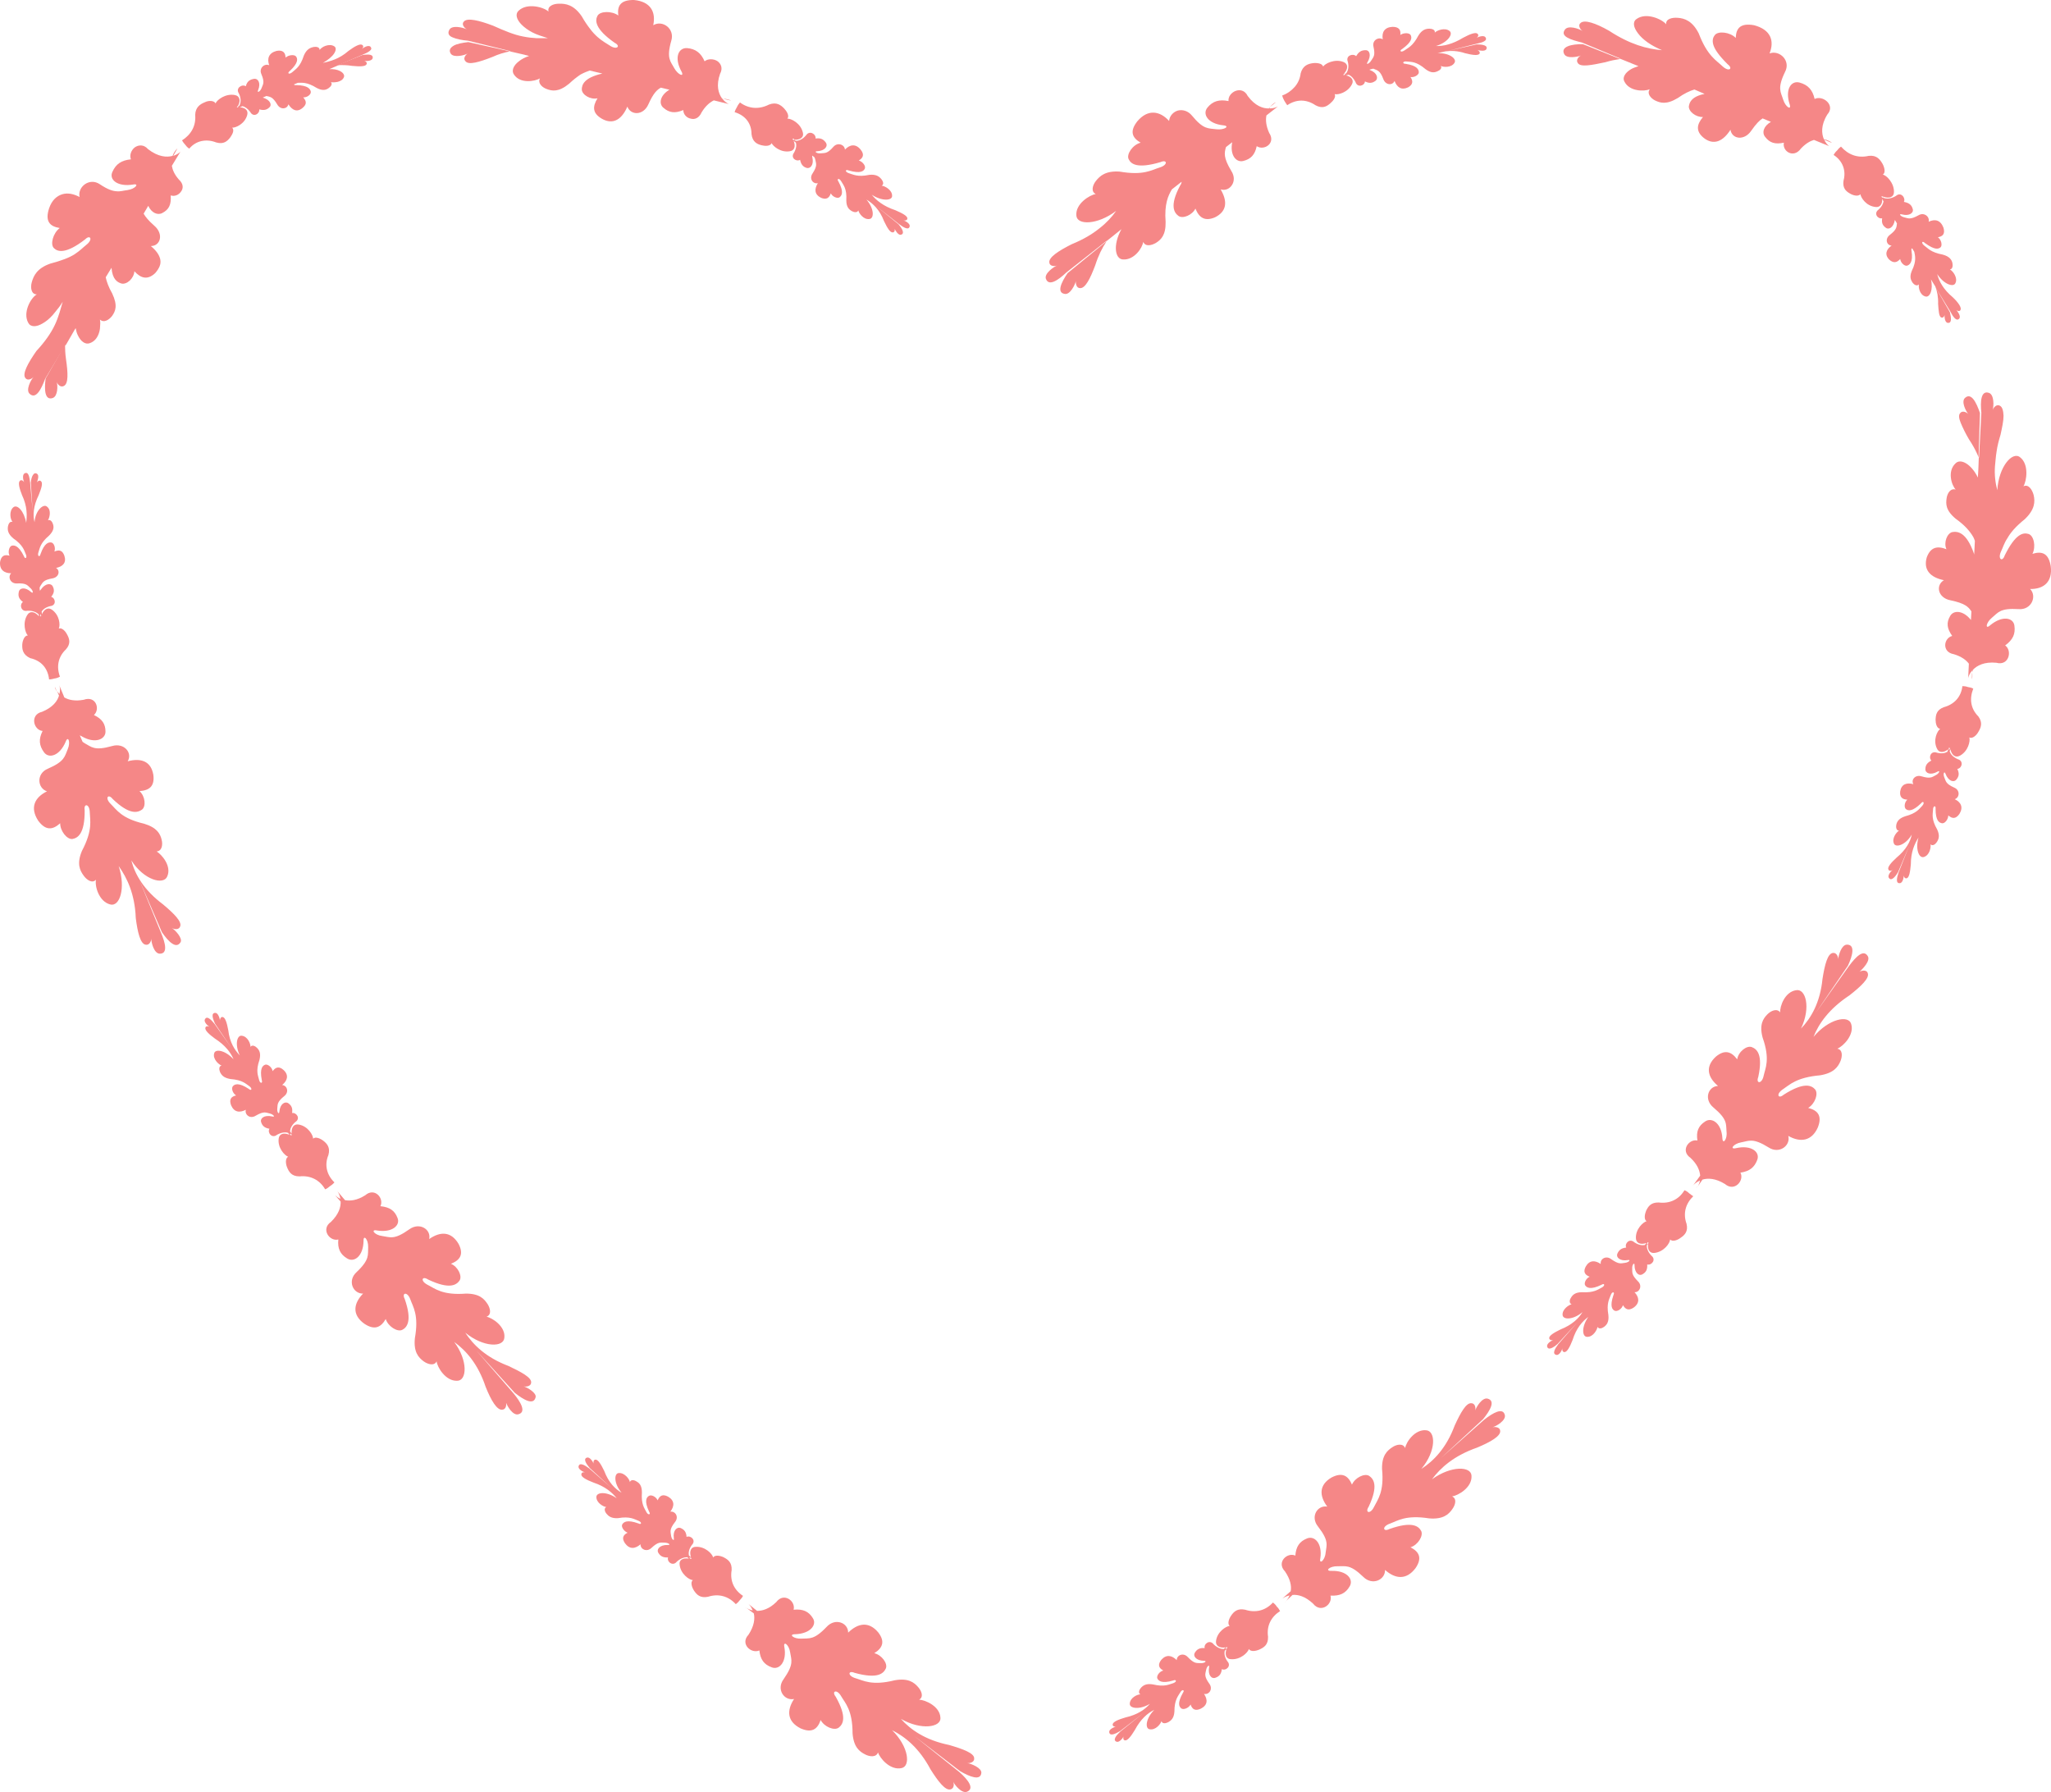 <?xml version="1.0" encoding="UTF-8" standalone="no"?>
<svg
   xmlns:dc="http://purl.org/dc/elements/1.1/"
   xmlns:cc="http://creativecommons.org/ns#"
   xmlns:rdf="http://www.w3.org/1999/02/22-rdf-syntax-ns#"
   xmlns:svg="http://www.w3.org/2000/svg"
   xmlns="http://www.w3.org/2000/svg"
   xmlns:sodipodi="http://sodipodi.sourceforge.net/DTD/sodipodi-0.dtd"
   xmlns:inkscape="http://www.inkscape.org/namespaces/inkscape"
   version="1.1"
   id="l78"
   x="0px"
   y="0px"
   viewBox="56.474 112.529 887.053 774.942"
   width="100%"
   height="100%"
   style="enable-background:new 0 0 1000 1000;"
   xml:space="preserve"
   ><style
     type="text/css"
     id="style3">
	.noFillSVG{fill:none;}
	#l78 .st1{fill:#F58787;}
</style><switch
     id="switch5"
     transform="translate(-24.198,-19.668)"><g
       id="g7"><g
         id="g9"><path
           class="noFillSVG"
           d="m 206.8,622.8 c -0.2,-0.1 -0.4,-0.3 -0.7,-0.4 0,0.2 0.1,0.4 0.1,0.6 0.2,0.1 0.4,0.1 0.6,0.2 0,-0.1 0,-0.3 0,-0.4 z"
           id="path11"
           inkscape:connector-curvature="0"
           style="fill:none" /><path
           class="noFillSVG"
           d="m 98.2,397.8 c -0.1,0.2 -0.1,0.4 -0.1,0.6 0.1,0.2 0.3,0.3 0.4,0.4 0,-0.2 0.1,-0.2 0.2,-0.4 -0.2,-0.2 -0.3,-0.4 -0.5,-0.6 z"
           id="path13"
           inkscape:connector-curvature="0"
           style="fill:none" /><path
           class="noFillSVG"
           d="m 793.2,669.6 c -0.1,0.2 -0.2,0.5 -0.2,0.8 0.2,-0.1 0.4,-0.2 0.6,-0.3 0,-0.2 0,-0.4 0.1,-0.6 -0.2,0 -0.3,0 -0.5,0.1 z"
           id="path15"
           inkscape:connector-curvature="0"
           style="fill:none" /><path
           class="noFillSVG"
           d="m 894.6,216.8 c 0,0.2 0,0.3 0.1,0.4 0.2,0.1 0.4,0.3 0.7,0.4 0,-0.2 -0.1,-0.4 -0.2,-0.6 l 0,0 c -0.2,-0.1 -0.4,-0.1 -0.6,-0.2 z"
           id="path17"
           inkscape:connector-curvature="0"
           style="fill:none" /><path
           class="noFillSVG"
           d="m 183.5,178.6 c 0.2,-0.2 0.3,-0.4 0.5,-0.6 -0.2,0 -0.4,0 -0.6,0.1 -0.1,0.2 -0.1,0.4 -0.3,0.5 0.2,0 0.3,0.1 0.4,0 z"
           id="path19"
           inkscape:connector-curvature="0"
           style="fill:none" /><path
           class="noFillSVG"
           d="m 379.6,805.9 c -0.2,-0.1 -0.5,-0.2 -0.8,-0.2 0.1,0.2 0.2,0.4 0.3,0.6 0.2,0 0.4,0 0.6,0.1 -0.1,-0.2 -0.1,-0.3 -0.1,-0.5 z"
           id="path21"
           inkscape:connector-curvature="0"
           style="fill:none" /><path
           class="noFillSVG"
           d="m 611.1,844.5 c -0.1,0.2 -0.3,0.4 -0.4,0.7 0.2,0 0.4,-0.1 0.6,-0.2 0.1,-0.2 0.1,-0.4 0.2,-0.6 -0.1,0.1 -0.3,0.1 -0.4,0.1 z"
           id="path23"
           inkscape:connector-curvature="0"
           style="fill:none" /><path
           class="noFillSVG"
           d="m 662,164.6 c 0.2,-0.2 0.4,-0.3 0.6,-0.6 -0.2,0 -0.4,0 -0.6,0 -0.1,0.2 -0.2,0.3 -0.4,0.5 0.2,0 0.3,0.1 0.4,0.1 z"
           id="path25"
           inkscape:connector-curvature="0"
           style="fill:none" /><path
           class="noFillSVG"
           d="m 423.6,192.7 c 0.2,0.1 0.5,0.1 0.8,0.2 -0.1,-0.2 -0.2,-0.4 -0.3,-0.5 -0.2,0 -0.4,0 -0.6,0 0.1,0 0.1,0.2 0.1,0.3 z"
           id="path27"
           inkscape:connector-curvature="0"
           style="fill:none" /><path
           class="noFillSVG"
           d="m 923.6,455.8 c 0,0.2 0,0.5 0.1,0.8 0.2,-0.2 0.3,-0.3 0.4,-0.5 0,-0.2 -0.1,-0.4 -0.2,-0.6 -0.1,0.1 -0.2,0.2 -0.3,0.3 z"
           id="path29"
           inkscape:connector-curvature="0"
           style="fill:none" /><path
           class="st1"
           d="m 397.1,811.2 c 0.2,-3.4 -1.6,-4.6 -3.5,-5.6 -1.5,-0.7 -3.7,-1.1 -4.5,0.1 -0.3,-1.5 -3.4,-4.8 -7.5,-4.6 -2.1,0 -2.9,1.9 -2.1,4.5 l -0.9,-0.8 c -0.2,-1.2 0,-2.7 1.3,-4.5 2,-2 -0.5,-4.3 -2.3,-3.5 -0.1,-2 -0.9,-3.1 -2.5,-3.8 -1.6,-0.7 -3.5,1 -3,4.4 0.3,1.5 -1,0.5 -1.2,-1.2 -0.2,-1.7 -0.8,-2.6 1.7,-5.8 1.8,-2.2 0.2,-4.8 -2,-4.5 1.8,-2.4 1.9,-4.8 -1,-6.5 -2.3,-1.2 -3.6,-0.5 -4.5,1.6 -0.7,-1.6 -2.8,-2.6 -3.8,-1.9 -1,0.6 -2.1,2.1 0.1,6.8 0.9,1.3 -0.4,1.7 -1.2,0.1 -0.8,-1.6 -2.3,-3.3 -1.9,-8.4 0,-3 -1.1,-4.1 -2.4,-4.8 -0.9,-0.6 -2.4,-0.9 -2.8,0.3 -0.2,-1.3 -2.3,-4.1 -4.8,-3.9 -2.1,0.1 -2.2,4.5 1.2,8.5 -2.8,-1.6 -5.6,-4.4 -7.5,-9.4 -1.4,-2.9 -2.7,-5 -3.8,-4.9 -0.8,0 -1,1.1 -0.8,1.7 -0.3,-0.8 -1.6,-2.9 -2.8,-2.6 -1.8,0.5 -0.5,2.6 1.1,4.5 l 9.4,8.6 -9.6,-8.4 c -2,-1.5 -4.2,-2.7 -4.6,-0.9 -0.3,1.2 1.9,2.4 2.8,2.6 -0.6,-0.2 -1.6,0 -1.6,0.9 -0.1,1.1 2.1,2.3 5.2,3.5 5.1,1.7 8.1,4.3 10.1,6.8 -4.3,-3 -8.7,-2.7 -8.8,-0.6 -0.1,2.5 3,4.3 4.3,4.4 -1.1,0.5 -0.7,1.9 0,2.8 0.9,1.1 2.1,2.2 5.1,2 5.2,-0.9 7,0.5 8.7,1.1 1.8,0.7 1.4,1.9 0.1,1.2 -5,-1.8 -6.4,-0.6 -7,0.4 -0.6,1 0.7,3 2.3,3.6 -2,1 -2.6,2.4 -1.1,4.6 2,2.7 4.4,2.4 6.7,0.4 -0.1,2.2 2.7,3.5 4.7,1.6 3,-2.8 3.9,-2.3 5.7,-2.3 1.8,0 2.9,1.1 1.4,1 -3.5,-0.1 -5,1.9 -4.1,3.4 0.9,1.5 2.1,2.1 4.2,2 -0.6,1.9 2.1,4 3.8,1.8 1.7,-1.5 3.3,-1.9 4.5,-1.9 l 0.7,0.6 c -2.6,-0.4 -4.3,0.6 -4,2.6 0.4,4 4.1,6.6 5.7,6.7 -1.1,0.9 -0.4,3.1 0.5,4.5 1.2,1.8 2.7,3.4 6.1,2.7 4.6,-1.5 8.9,-0.2 12,3.2 0.7,-0.5 1.2,-1 1.7,-1.7 0.6,-0.6 1.1,-1.2 1.4,-1.9 -3.8,-2.5 -5.7,-6.4 -4.9,-11.1 z m -18.3,-5.5 c 0.3,0.1 0.5,0.1 0.8,0.2 0.1,0.1 0.1,0.3 0.1,0.4 -0.2,-0.1 -0.4,0 -0.6,-0.1 -0.1,-0.1 -0.2,-0.3 -0.3,-0.5 z"
           id="path31"
           inkscape:connector-curvature="0"
           style="fill:#f58787" /><path
           class="st1"
           d="m 403.6,827.8 -0.7,-0.6 c 0.2,0.2 0.4,0.4 0.7,0.6 z"
           id="path33"
           inkscape:connector-curvature="0"
           style="fill:#f58787" /><path
           class="st1"
           d="m 499,894.6 c 1.2,0.2 3.2,-0.4 3,-2.1 -0.1,-2.2 -4.7,-3.9 -10.8,-5.7 -10.3,-2.1 -16.7,-6.6 -20.9,-11.3 8.9,5.1 17.5,3.6 17.1,-0.5 -0.2,-4.9 -6.5,-7.7 -9.2,-7.8 2.1,-1.2 1,-3.8 -0.4,-5.4 -1.8,-2.1 -4.3,-4 -10.1,-3 -10,2.5 -13.6,0.1 -17.1,-0.9 -3.5,-1.1 -3.1,-3.5 -0.3,-2.3 10.1,2.8 12.5,0.2 13.5,-1.9 0.9,-2.1 -1.7,-5.8 -5,-6.6 3.7,-2.3 4.7,-5.1 1.7,-9 -4.1,-4.9 -8.8,-4 -13,0.1 0,-4.3 -5.6,-6.5 -9.3,-2.5 -5.5,5.8 -7.5,4.9 -10.9,5.1 -3.4,0.2 -5.7,-1.9 -2.8,-1.9 6.8,-0.2 9.6,-4.2 7.7,-7 -1.8,-2.9 -4.3,-4 -8.3,-3.6 1,-3.7 -4.2,-7.7 -7.5,-3.3 -3.1,3 -6,3.8 -8.3,3.8 l -4.1,-3.3 c 0.6,0.4 1.6,1.5 2.2,3.1 -1.1,-0.2 -2.1,-0.7 -2.7,-1.1 l 3.2,2.4 c 0.5,2.3 0.2,5.4 -2.3,9.2 -3.8,4 1.2,8.4 4.7,6.8 0.4,3.9 2,6.1 5.3,7.3 3.2,1.3 6.7,-2.2 5.5,-8.8 -0.6,-2.8 2,-1.1 2.5,2.3 0.5,3.4 1.8,5 -2.8,11.6 -3.3,4.4 0.2,9.5 4.5,8.6 -3.2,4.9 -3.1,9.7 2.8,12.7 4.8,2.1 7.3,0.5 8.7,-3.6 1.6,3 5.9,4.7 7.8,3.3 1.8,-1.4 3.8,-4.4 -1.3,-13.4 -1.9,-2.4 0.5,-3.4 2.3,-0.3 1.8,3.1 5,6 5,16.2 0.5,5.9 2.9,7.8 5.5,9.1 1.9,1 4.8,1.3 5.5,-0.9 0.8,2.5 5.2,7.8 10.1,6.8 4.1,-0.7 3.3,-9.2 -4,-16.4 5.6,2.8 11.7,7.7 16.6,16.9 3.4,5.4 6.4,9.2 8.6,8.7 1.6,-0.3 1.7,-2.3 1.2,-3.4 0.7,1.6 3.8,5.3 6,4.4 3.4,-1.4 0.4,-5.2 -3.3,-8.5 l -19.5,-15.6 19.8,15.2 c 4.3,2.5 8.9,4.3 9.2,0.7 0.1,-2.1 -4.3,-3.9 -6.1,-4.2 z"
           id="path35"
           inkscape:connector-curvature="0"
           style="fill:#f58787" /><path
           class="st1"
           d="m 225.3,643.5 c -3.3,-3.2 -4.4,-7.5 -2.6,-11.8 0.9,-3.2 -0.5,-4.9 -2.2,-6.2 -1.3,-1 -3.4,-1.9 -4.4,-0.9 0,-1.5 -2.2,-5.4 -6.2,-6.1 -2.1,-0.4 -3.3,1.2 -3.1,3.9 l -0.7,-1 c 0.1,-1.2 0.7,-2.6 2.3,-4 2.4,-1.5 0.5,-4.2 -1.4,-3.9 0.3,-2 -0.2,-3.2 -1.6,-4.2 -1.4,-1 -3.6,0.2 -3.9,3.6 -0.1,1.5 -1.1,0.3 -0.9,-1.4 0.2,-1.7 -0.2,-2.7 3,-5.3 2.2,-1.7 1.3,-4.6 -0.9,-4.8 2.3,-1.9 3,-4.3 0.6,-6.5 -1.9,-1.7 -3.4,-1.3 -4.7,0.5 -0.3,-1.7 -2.1,-3.1 -3.2,-2.8 -1.1,0.4 -2.5,1.5 -1.5,6.7 0.5,1.5 -0.8,1.6 -1.2,-0.2 -0.4,-1.8 -1.5,-3.7 0.2,-8.6 0.7,-2.9 -0.1,-4.2 -1.1,-5.2 -0.8,-0.8 -2.1,-1.4 -2.8,-0.4 0.1,-1.3 -1.2,-4.5 -3.7,-4.8 -2.1,-0.4 -3.2,3.8 -0.9,8.5 -2.2,-2.3 -4.4,-5.6 -5,-10.9 -0.6,-3.2 -1.3,-5.5 -2.4,-5.7 -0.8,-0.2 -1.2,0.8 -1.2,1.4 -0.1,-0.9 -0.8,-3.2 -2,-3.2 -1.9,0 -1.2,2.4 -0.1,4.7 l 7.1,10.5 -7.3,-10.4 c -1.6,-2 -3.4,-3.7 -4.2,-2 -0.6,1.1 1.2,2.8 2,3.2 -0.5,-0.3 -1.6,-0.4 -1.8,0.4 -0.3,1.1 1.5,2.8 4.1,4.7 4.5,2.9 6.9,6.1 8.1,9 -3.5,-3.9 -7.9,-4.7 -8.4,-2.6 -0.7,2.4 1.9,4.8 3.2,5.3 -1.2,0.2 -1.1,1.7 -0.7,2.7 0.6,1.3 1.5,2.6 4.5,3.1 5.3,0.4 6.7,2.1 8.2,3.1 1.5,1.1 0.9,2.2 -0.2,1.2 -4.4,-2.9 -6.1,-2.1 -6.9,-1.2 -0.8,0.9 -0.1,3.1 1.4,4 -2.2,0.5 -3.1,1.7 -2.2,4.2 1.3,3.1 3.7,3.4 6.4,2 -0.6,2.1 1.8,4.1 4.2,2.6 3.6,-2.1 4.4,-1.4 6.1,-1 1.7,0.4 2.6,1.7 1.1,1.3 -3.4,-0.8 -5.3,0.8 -4.8,2.4 0.5,1.7 1.6,2.6 3.6,2.9 -1,1.7 1.1,4.4 3.3,2.6 2,-1.1 3.7,-1.2 4.8,-0.8 l 0.5,0.8 c -2.4,-1 -4.4,-0.4 -4.6,1.7 -0.5,4 2.6,7.3 4.1,7.8 -1.3,0.7 -1.1,3 -0.5,4.5 0.8,2 1.9,4 5.4,4 4.8,-0.5 8.8,1.6 11.1,5.6 0.8,-0.3 1.4,-0.8 2,-1.3 0.8,-0.5 1.4,-1 2,-1.7 z m -19.2,-21.1 c 0.3,0.1 0.5,0.3 0.7,0.4 0,0.1 0,0.3 0,0.4 -0.2,-0.1 -0.4,-0.1 -0.6,-0.2 0,-0.2 -0.1,-0.4 -0.1,-0.6 z"
           id="path37"
           inkscape:connector-curvature="0"
           style="fill:#f58787" /><path
           class="st1"
           d="m 225.7,649.4 -0.8,-0.9 c 0.2,0.2 0.5,0.6 0.8,0.9 z"
           id="path39"
           inkscape:connector-curvature="0"
           style="fill:#f58787" /><path
           class="st1"
           d="m 307.1,731.7 c 1.1,0.3 3.2,0 3.3,-1.6 0.2,-2.2 -4.1,-4.5 -9.8,-7.2 -9.8,-3.7 -15.3,-9.2 -18.7,-14.4 8,6.5 16.6,6.4 16.9,2.2 0.6,-4.8 -5.1,-8.6 -7.7,-9.1 2.3,-0.9 1.6,-3.6 0.5,-5.4 -1.5,-2.3 -3.5,-4.6 -9.4,-4.6 -10.2,0.8 -13.4,-2.2 -16.6,-3.8 -3.3,-1.7 -2.4,-4 0.2,-2.3 9.4,4.5 12.3,2.3 13.6,0.5 1.3,-1.9 -0.6,-6 -3.7,-7.3 4.1,-1.6 5.6,-4.2 3.3,-8.6 -3.2,-5.4 -7.8,-5.5 -12.7,-2.1 0.9,-4.2 -4.2,-7.4 -8.6,-4.2 -6.6,4.7 -8.2,3.4 -11.7,2.9 -3.4,-0.4 -5.2,-3 -2.3,-2.4 6.7,1.1 10.2,-2.3 8.9,-5.4 -1.2,-3.2 -3.4,-4.7 -7.4,-5.1 1.7,-3.4 -2.5,-8.3 -6.6,-4.7 -3.5,2.2 -6.4,2.5 -8.7,2.1 l -3.5,-4.1 c 0.5,0.5 1.2,1.8 1.5,3.5 -1,-0.4 -1.7,-1 -2.3,-1.5 l 2.4,2.7 c 0.1,2.4 -0.8,5.5 -4.2,8.8 -4.5,3.1 -0.6,8.6 3.2,7.6 -0.4,3.9 0.8,6.4 3.8,8.2 3,1.9 7,-0.9 7.1,-7.6 -0.1,-2.9 2.1,-0.7 2,2.7 -0.2,3.4 0.8,5.3 -5,10.8 -4.1,3.7 -1.6,9.4 2.8,9.3 -4.1,4.2 -4.9,9.1 0.5,13 4.3,2.9 7.1,1.8 9.3,-2 1,3.2 5,5.7 7.1,4.7 2,-1 4.5,-3.7 1.1,-13.4 -1.4,-2.7 1.1,-3.3 2.4,0.1 1.2,3.4 3.8,6.8 2,16.9 -0.6,5.9 1.5,8.3 3.8,10 1.8,1.3 4.6,2.1 5.6,0 0.3,2.6 3.9,8.6 8.9,8.4 4.2,0 4.8,-8.6 -1.3,-16.8 5.1,3.7 10.3,9.5 13.6,19.4 2.4,6 4.9,10.1 7.1,9.9 1.7,0 2,-2 1.7,-3.2 0.5,1.7 3,5.8 5.3,5.2 3.6,-0.9 1.2,-5.1 -1.9,-8.9 l -16.3,-18.8 16.7,18.4 c 3.9,3.1 8.1,5.5 9,2 0.6,-1.9 -3.5,-4.3 -5.2,-4.8 z"
           id="path41"
           inkscape:connector-curvature="0"
           style="fill:#f58787" /><path
           class="st1"
           d="m 101.9,426 c 0.8,0 1.6,-0.2 2.4,-0.4 0.8,-0.1 1.6,-0.4 2.3,-0.8 -1.6,-4.3 -0.8,-8.6 2.6,-11.8 2.2,-2.5 1.5,-4.6 0.5,-6.4 -0.7,-1.4 -2.2,-3.1 -3.6,-2.6 0.7,-1.4 0.4,-5.7 -2.9,-8.1 -1.6,-1.2 -3.4,-0.4 -4.4,1.9 l -0.1,-1.2 c 0.6,-0.9 1.7,-1.8 3.7,-2.3 2.8,-0.3 2.3,-3.5 0.4,-4 1.3,-1.6 1.5,-2.9 0.7,-4.5 -0.7,-1.5 -3.2,-1.5 -5.2,1.4 -0.2,0.3 -0.3,0.4 -0.4,0.4 l -0.1,-1.2 c 0.1,-0.3 0.2,-0.6 0.4,-0.9 1,-1.4 1.1,-2.5 5.2,-3.2 2.8,-0.5 3.4,-3.4 1.5,-4.5 3,-0.6 4.6,-2.3 3.6,-5.3 -0.8,-2.3 -2.2,-2.7 -4.3,-1.8 0.6,-1.6 -0.2,-3.7 -1.3,-3.9 -1.1,-0.2 -3,0.1 -4.7,5 -0.3,1.5 -1.5,1 -0.9,-0.8 0.6,-1.7 0.7,-3.9 4.6,-7.2 2.1,-2.1 2.1,-3.6 1.7,-4.9 -0.3,-1 -1.1,-2.2 -2.2,-1.7 0.7,-1.1 1.6,-4.4 -0.4,-5.9 -1.5,-1.4 -5,1.5 -5.4,6.7 -0.8,-3.1 -0.5,-7 1.8,-11.7 1.2,-3 1.9,-5.2 1,-6 -0.6,-0.6 -1.5,0 -1.8,0.5 0.4,-0.8 1.1,-3.1 0.1,-3.7 -1.5,-1 -2.5,1.3 -2.7,3.8 l 0.8,12.5 -1.1,-12.5 c -0.3,-2.5 -0.7,-4.9 -2.4,-4 -1.1,0.6 -0.6,3 -0.2,3.8 -0.3,-0.5 -1.1,-1.2 -1.8,-0.6 -0.9,0.7 -0.3,3.2 0.9,6.2 2.3,4.9 2.2,8.8 1.8,12 -0.9,-5.1 -3.9,-8.2 -5.6,-6.7 -1.9,1.7 -1.3,5.2 -0.3,6.3 -1.2,-0.4 -1.8,0.9 -2,2 -0.2,1.4 -0.1,3.1 2.3,5.1 4.3,3 4.7,5.2 5.4,6.8 0.8,1.7 -0.3,2.4 -0.8,0.9 -2.3,-4.7 -4.2,-4.8 -5.3,-4.5 -1.1,0.4 -1.7,2.8 -0.9,4.3 -2.2,-0.6 -3.6,0 -4.1,2.7 -0.3,3.4 1.8,4.9 4.8,4.9 -1.6,1.6 -0.3,4.6 2.5,4.4 4.1,-0.2 4.5,0.8 5.8,2 1.3,1.1 1.4,2.7 0.3,1.7 -2.6,-2.3 -5,-1.8 -5.3,0 -0.4,1.8 0.1,3.1 1.8,4.3 -1.6,1.1 -0.9,4.4 1.9,3.8 2.5,-0.1 4,0.7 4.9,1.6 l 0.1,0.8 c -1.8,-2.1 -3.9,-2.4 -5,-0.6 -2.2,3.4 -0.9,7.8 0.2,8.9 -1.5,0 -2.3,2.3 -2.4,3.9 -0.1,2.1 0.2,4.4 3.4,5.9 5,1.1 7.7,4.6 8.2,9.2 z M 98,398.4 c 0,-0.2 0.1,-0.4 0.1,-0.6 0.2,0.2 0.3,0.4 0.4,0.7 0,0.1 -0.1,0.2 -0.2,0.4 0,-0.3 -0.1,-0.4 -0.3,-0.5 z"
           id="path43"
           inkscape:connector-curvature="0"
           style="fill:#f58787" /><path
           class="st1"
           d="m 155,533.5 c 1,0.6 3.1,0.9 3.6,-0.7 0.8,-2 -2.5,-5.4 -7.4,-9.5 -8.3,-6.2 -12.2,-13 -13.7,-19 5.5,8.6 14,10.7 15.5,6.9 2,-4.5 -2.4,-9.5 -4.6,-10.8 2.4,-0.2 2.7,-3 2.2,-5 -0.6,-2.6 -2,-5.3 -7.6,-7 -9.9,-2.3 -11.9,-6.1 -14.5,-8.6 -2.6,-2.6 -1,-4.5 0.9,-2.1 7.4,7.1 10.8,5.9 12.7,4.6 1.8,-1.4 1.4,-5.8 -1.1,-8 4.4,-0.3 6.6,-2.2 6,-7 -1,-6 -5.4,-7.4 -11.1,-5.9 2.2,-3.6 -1.5,-8.1 -6.7,-6.6 -7.8,2.2 -8.9,0.4 -11.9,-1.2 -0.3,-0.2 -0.6,-0.4 -0.9,-0.6 l -1.2,-2.8 c 0.2,0.1 0.5,0.2 0.8,0.4 5.8,3.4 10.3,1.3 10.3,-2 0,-3.3 -1.4,-5.5 -5,-7.2 2.8,-2.5 0.9,-8.5 -4.4,-6.6 -3.8,0.7 -6.5,0.1 -8.4,-1 l -2.2,-5.3 c 0.3,0.7 0.5,2.1 0.1,3.8 -0.5,-0.5 -0.8,-0.9 -1.1,-1.4 l 0.9,2.1 c -0.7,2.4 -2.7,5.1 -7.3,7 -5.4,1.2 -3.8,7.9 0.2,8.3 -1.8,3.6 -1.5,6.3 0.6,9.2 2.1,2.9 6.8,1.6 9.4,-4.6 1,-2.7 2.2,0.1 0.9,3.2 -1.4,3.2 -1.2,5.3 -8.6,8.5 -5.1,2.1 -4.6,8.4 -0.4,9.8 -5.3,2.6 -7.5,7 -3.8,12.7 3.2,4.3 6.2,4.1 9.5,1.1 0,3.4 3,7.1 5.3,6.8 2.3,-0.4 5.4,-2.2 5.3,-12.5 -0.5,-3 2.1,-2.8 2.2,0.9 0.1,3.6 1.4,7.7 -3.4,16.8 -2.3,5.5 -0.9,8.4 0.8,10.7 1.3,1.8 3.7,3.5 5.3,1.7 -0.6,2.7 1.2,9.4 6.1,10.7 4.1,1.2 6.9,-6.9 3.7,-16.6 3.6,5.1 7,12 7.4,22.5 0.8,6.3 2,11.1 4.2,11.5 1.6,0.4 2.5,-1.4 2.5,-2.6 0,1.7 1.2,6.4 3.6,6.5 3.7,0.1 2.5,-4.6 0.6,-9.1 l -9.4,-22.9 9.8,22.7 c 2.8,4.1 6.2,7.5 8.1,4.3 0.9,-1.7 -2.3,-5.2 -3.8,-6.1 z"
           id="path45"
           inkscape:connector-curvature="0"
           style="fill:#f58787" /><path
           class="st1"
           d="m 105.2,431.1 -0.8,-1.9 c 0,0.5 0.3,1.2 0.8,1.9 z"
           id="path47"
           inkscape:connector-curvature="0"
           style="fill:#f58787" /><path
           class="st1"
           d="m 174.2,193.8 c 3.2,0.9 4.7,-0.5 6,-2.1 0.9,-1.3 2,-3.1 0.9,-4.3 1.6,0.1 5.5,-1.7 6.5,-5.5 0.5,-1.9 -0.8,-3.2 -3.2,-3.3 l 1.2,-0.5 c 1,0.3 2.2,1 3.3,2.5 1.3,2.5 4.1,0.9 3.9,-1.1 1.9,0.5 3.2,0.3 4.4,-0.9 1.2,-1.1 0.3,-3.3 -2.9,-4.2 l 1.6,-0.7 c 1.6,0.4 2.7,0.3 4.7,3.7 1.4,2.4 4.3,2 4.8,-0.1 1.6,2.5 3.7,3.6 6.1,1.6 1.9,-1.6 1.8,-2.9 0.3,-4.6 1.7,0.1 3.4,-1.2 3.3,-2.4 -0.2,-1.1 -1,-2.8 -6.3,-2.9 -0.6,0.1 -0.9,-0.1 -1,-0.3 l 1.7,-0.7 c 1.8,0 3.9,-0.4 8.1,2.2 2.6,1.4 4.1,0.9 5.2,0.1 0.9,-0.6 1.8,-1.7 1,-2.6 0.6,0.2 1.8,0.1 2.9,-0.1 1.1,-0.3 2.2,-0.8 2.7,-2 0.4,-0.9 -0.3,-2 -1.7,-2.7 -1.1,-0.6 -2.8,-0.9 -4.6,-0.8 l 2.8,-1.2 0.9,-0.4 c 0,0 0,0 -0.1,0 l 10.9,-4.7 c 1.2,-0.5 2.3,-1 3,-1.6 0.7,-0.6 0.9,-1.1 0.3,-1.8 -0.9,-0.9 -3.1,0.4 -3.7,1 0.5,-0.4 0.9,-1.4 0.1,-1.8 -0.9,-0.6 -3.2,0.6 -5.9,2.6 -4.1,3.6 -8,4.5 -11.1,5.2 2.3,-1.3 4,-2.7 4.9,-4.1 0.9,-1.4 0.9,-2.6 0,-3.1 -1.1,-0.7 -2.5,-0.6 -3.7,-0.2 -1.2,0.4 -2.2,1.2 -2.6,1.8 0.1,-1.2 -1.4,-1.5 -2.5,-1.3 -1.5,0.3 -3.1,0.9 -4.3,3.7 -1.6,5 -3.6,5.9 -5,7.2 -1.4,1.2 -2.4,0.5 -1.1,-0.5 3.9,-3.6 3.4,-5.4 2.7,-6.3 -0.7,-0.9 -3.2,-0.7 -4.5,0.5 -0.1,-2.2 -1.2,-3.4 -3.9,-2.9 -3.4,0.9 -4.2,3.3 -3.2,6.2 -2.1,-0.9 -4.5,1.3 -3.4,3.8 1.6,3.8 0.7,4.4 0.1,6.1 -0.6,1.6 -2.1,2.2 -1.5,0.9 1.3,-3.1 0,-5.2 -1.8,-4.9 -1.8,0.3 -3,1.1 -3.5,3.2 -1.6,-1.1 -4.6,0.8 -3,3.1 1.1,2.4 0.8,4.1 0.2,5.3 l -0.7,0.3 c 1.4,-2.4 0.9,-4.5 -1.2,-4.9 -4.1,-0.8 -7.8,2.1 -8.4,3.6 -0.6,-1.3 -3.1,-1.3 -4.6,-0.5 -2,0.8 -4.1,2.1 -4.2,5.5 0.4,4.8 -1.8,8.5 -5.7,11 0.4,0.7 0.9,1.4 1.4,1.9 0.5,0.7 1,1.2 1.7,1.7 2.9,-3.5 7.4,-4.4 11.7,-2.7 z M 184,178 c -0.1,0.2 -0.3,0.5 -0.5,0.6 -0.2,0 -0.3,0 -0.4,0 0.1,-0.2 0.2,-0.4 0.3,-0.5 0.2,-0.1 0.4,-0.1 0.6,-0.1 z"
           id="path49"
           inkscape:connector-curvature="0"
           style="fill:#f58787" /><path
           class="st1"
           d="m 103.5,304.3 c 2.2,-0.8 2.2,-5.3 1.7,-7 0.3,1.1 1.7,2.6 3.1,1.8 2,-1 1.8,-5.5 0.9,-11.7 -0.3,-2.2 -0.4,-4.2 -0.4,-6.2 l -8.4,14.7 c -0.6,4.8 -0.4,9.6 3.1,8.4 z"
           id="path51"
           inkscape:connector-curvature="0"
           style="fill:#f58787" /><path
           class="st1"
           d="m 155,203.9 3.7,-6.1 c -0.5,0.5 -1.5,1.3 -3.1,1.8 l 1.8,-3.2 c -0.6,0.5 -1.5,1.6 -2.1,3.2 -2.5,0.7 -6.2,0.5 -10.6,-2.9 -1.8,-2.1 -4.1,-1.9 -5.7,-0.8 -1.6,1.2 -2.4,3.4 -1.7,5.2 -4.1,0.4 -6.5,2 -8,5.4 -1.6,3.3 2.1,6.6 8.9,5.5 2.9,-0.6 1.1,1.9 -2.4,2.4 -1.8,0.2 -3.1,0.7 -4.8,0.5 -1.7,-0.1 -3.8,-0.8 -7.1,-3 -4.5,-3.1 -9.8,1.1 -8.8,5.5 -2.6,-1.4 -5.2,-1.9 -7.5,-1.2 -2.3,0.7 -4.5,2.5 -5.7,6.1 -1.8,5.5 0.2,7.8 4.6,8.5 -2.9,2.2 -4.2,7.1 -2.5,8.7 1.6,1.6 5.1,2.7 13.5,-3.8 2.2,-2.2 3.5,0 0.6,2.3 -1.4,1.1 -2.8,2.6 -5.1,4.1 -2.3,1.5 -5.7,2.8 -10.6,4.1 -5.7,2 -7.2,5.2 -8,8.1 -0.6,2.2 -0.3,5.2 2.2,5.2 -2.6,1.4 -6.2,7.9 -3.7,12.3 1,1.9 3.5,1.9 6.3,0.2 1.4,-0.8 2.9,-2 4.3,-3.6 0.7,-0.8 1.4,-1.7 2.1,-2.6 0.8,-0.9 1.5,-2 2.2,-3.1 -0.9,3 -1.7,6.4 -3.4,10 -1.7,3.6 -4.3,7.3 -8,11.3 -3.7,5.3 -6.1,9.8 -4.8,11.6 0.9,1.4 2.8,0.5 3.6,-0.4 -1.2,1.3 -3.5,5.7 -1.7,7.3 2.7,2.5 5,-1.9 6.7,-6.5 l 8.9,-14.8 c 0,0.1 0,0.2 0,0.3 l 3.8,-6.6 0.5,-0.8 c 0.2,1.1 0.5,2.2 0.9,3 1.3,2.8 3.3,4.2 5.2,3.5 2.3,-0.8 3.5,-2.7 4.1,-4.8 0.3,-1 0.4,-2.1 0.4,-3.1 0.1,-0.9 0,-1.8 -0.1,-2.3 1.8,1.6 4,0 5.2,-1.5 1.5,-2.1 2.6,-4.5 0.1,-9.8 -1.6,-2.8 -2.4,-5.1 -2.8,-7 l 2.5,-4.1 c 0.4,5.1 2.6,6.3 4.3,6.8 2.3,0.6 5.4,-2.2 5.6,-5.3 2.9,3.2 5.8,3.8 9,0.8 1.8,-2.1 2.6,-3.9 2.2,-5.9 -0.4,-2 -1.9,-4 -4.1,-5.8 4.2,0 5.7,-5.2 1.5,-8.8 -2.5,-2.2 -3.8,-3.8 -4.6,-5.2 l 2,-3.4 c 1.4,3.1 4.1,4.2 6.1,3.1 2.9,-1.5 3.9,-3.7 3.6,-7.6 1.8,0.6 3.6,-0.3 4.5,-1.7 1,-1.3 1.1,-3.3 -1,-5.2 -1.9,-2.2 -2.7,-4.1 -3,-5.9 z"
           id="path53"
           inkscape:connector-curvature="0"
           style="fill:#f58787" /><path
           class="st1"
           d="m 233.1,160.7 c 3.2,0.3 5.6,0.3 6.1,-0.7 0.4,-0.7 -0.4,-1.4 -1,-1.5 0.9,0.2 3.2,0.1 3.6,-1 0.3,-0.9 -0.2,-1.4 -1,-1.6 -0.9,-0.2 -2.1,-0.1 -3.4,0.1 l -10.9,4.4 c 2,-0.1 4.2,-0.1 6.6,0.3 z"
           id="path55"
           inkscape:connector-curvature="0"
           style="fill:#f58787" /><path
           class="st1"
           d="m 405.7,190.2 c 0.4,3.3 2.3,4.3 4.3,4.8 1.5,0.4 3.8,0.5 4.4,-0.9 0.6,1.3 3.9,4.2 7.9,3.5 2,-0.3 2.6,-2.2 1.6,-4.5 l 1,0.8 c 0.3,1.1 0.2,2.5 -0.8,4.3 -1.7,2.2 0.9,4.1 2.6,3.1 0.4,1.9 1.2,3 2.8,3.5 1.6,0.5 3.3,-1.3 2.5,-4.6 -0.1,-0.4 -0.1,-0.6 0,-0.7 l 0.9,0.7 c 0.2,0.3 0.3,0.7 0.4,1.1 0.3,1.7 1,2.5 -1.2,5.9 -1.6,2.3 0.2,4.7 2.3,4.2 -1.6,2.5 -1.5,4.9 1.3,6.3 2.3,1 3.6,0.2 4.3,-1.9 0.7,1.5 2.9,2.4 3.8,1.7 0.9,-0.7 2,-2.2 -0.5,-6.8 -0.9,-1.2 0.3,-1.7 1.2,-0.1 0.9,1.6 2.5,3.1 2.2,8.2 0,3 1.2,4 2.4,4.7 0.9,0.5 2.3,0.8 2.8,-0.3 0.3,1.3 2.3,4.1 4.8,3.7 2.1,-0.2 2.1,-4.5 -1.3,-8.4 2.7,1.6 5.7,4.3 7.6,9.3 1.4,2.9 2.6,5 3.8,4.9 0.8,0 1,-1.1 0.8,-1.6 0.3,0.8 1.6,2.9 2.7,2.6 1.8,-0.4 0.6,-2.6 -1,-4.5 l -9.8,-8 10,7.9 c 2,1.5 4.2,2.8 4.6,1 0.3,-1.2 -1.9,-2.4 -2.7,-2.6 0.6,0.2 1.7,0 1.7,-0.8 0.1,-1.1 -2.2,-2.3 -5.2,-3.6 -5.1,-1.7 -8.2,-4.2 -10.2,-6.7 4.4,2.9 8.9,2.6 8.8,0.5 0.1,-2.5 -3.1,-4.3 -4.5,-4.4 1.1,-0.6 0.6,-1.9 -0.1,-2.8 -0.9,-1.1 -2.2,-2.2 -5.2,-1.9 -5.2,1.1 -7.1,-0.2 -8.9,-0.7 -1.8,-0.6 -1.6,-1.8 -0.1,-1.2 5.2,1.5 6.5,0.3 7,-0.8 0.5,-1.1 -0.9,-3 -2.6,-3.5 1.9,-1.1 2.5,-2.6 0.8,-4.7 -2.2,-2.7 -4.7,-2.2 -6.8,0 -0.1,-2.2 -3.2,-3.3 -5,-1.2 -2.7,3.1 -3.7,2.6 -5.5,2.8 -1.7,0.2 -3,-0.9 -1.5,-0.9 3.5,-0.2 4.8,-2.3 3.7,-3.8 -1.1,-1.5 -2.3,-2 -4.4,-1.7 0.3,-1.9 -2.6,-3.7 -4.1,-1.4 -1.6,1.9 -3.2,2.4 -4.5,2.4 l -0.7,-0.5 c 2.7,0.2 4.4,-1.1 3.8,-3.1 -0.9,-4 -5.1,-6.1 -6.7,-6 1,-1.1 -0.2,-3.1 -1.3,-4.3 -1.5,-1.6 -3.4,-3 -6.6,-1.8 -4.3,2.2 -8.8,1.9 -12.6,-0.9 -0.5,0.6 -1,1.3 -1.3,2 -0.4,0.7 -0.8,1.4 -1,2.2 4.6,1.4 7.3,4.8 7.3,9.5 z m 18.7,2.6 c -0.3,0 -0.5,-0.1 -0.8,-0.2 -0.1,-0.1 -0.1,-0.3 -0.2,-0.4 0.2,0 0.4,0 0.6,0 0.2,0.3 0.3,0.4 0.4,0.6 z"
           id="path57"
           inkscape:connector-curvature="0"
           style="fill:#f58787" /><path
           class="st1"
           d="m 393.3,174.9 3.6,0.8 c -0.6,-0.3 -1.9,-0.8 -3.6,-0.8 z"
           id="path59"
           inkscape:connector-curvature="0"
           style="fill:#f58787" /><path
           class="st1"
           d="m 276.8,152 c -1.5,0.9 -2.1,2.1 -1.1,3.5 1.3,1.7 5.8,0.7 7.3,-0.2 -1,0.6 -2.2,2.2 -1,3.4 1.4,1.7 5.8,0.4 11.7,-1.9 2.6,-1.2 5.1,-1.9 7.5,-2.4 l -18,-4 c -2.5,0.3 -4.9,0.7 -6.4,1.6 z"
           id="path61"
           inkscape:connector-curvature="0"
           style="fill:#f58787" /><path
           class="st1"
           d="m 335.7,162.7 5.5,1.3 c -8,1.8 -8.9,4.9 -8.9,6.9 0.1,2.3 3.7,4.5 6.8,3.8 -2.3,3.7 -2.1,6.5 1.8,8.8 5,2.9 8.8,0.2 11.1,-5.2 1.4,3.8 6.9,4 9.1,-1 2.1,-4.7 3.7,-6.3 5.4,-7.2 l 3.7,0.9 c -4.1,2.4 -4.7,6.1 -2.6,7.8 2.5,2.2 5,2.5 8.6,1 0,1.9 1.5,3.4 3.2,3.7 1.7,0.5 3.6,-0.2 4.7,-2.7 1.7,-2.8 3.5,-4.3 5.3,-5.2 l 6.5,1.6 c -0.7,-0.3 -1.9,-1.1 -2.9,-2.4 0.1,0 0.2,0 0.2,0 l -0.3,-0.1 c -1.5,-2.1 -2.6,-5.5 -0.8,-10.6 1.3,-2.4 0.4,-4.4 -1.2,-5.5 -1.6,-1 -4,-1.1 -5.5,0.1 -1.6,-3.7 -4,-5.4 -7.6,-5.7 -3.7,-0.2 -5.7,4.1 -2.4,10.1 1.4,2.6 -1.5,1.5 -3.1,-1.4 -1.6,-3 -3.5,-4.2 -1.3,-11.9 1.6,-5.2 -3.8,-9.1 -7.8,-6.7 1.2,-5.7 -1.1,-10.2 -8.3,-10.9 -5.7,-0.1 -7.4,2.4 -6.8,6.7 -2.9,-2.1 -7.9,-1.9 -9,0.1 -1.1,2 -1.3,5.6 7.4,11.7 2.8,1.4 1,3.3 -2.1,1.2 -1.5,-1 -3.3,-1.9 -5.3,-3.7 -1,-0.9 -2.1,-2 -3.2,-3.5 -1.1,-1.4 -2.3,-3.1 -3.6,-5.4 -3.4,-5 -6.9,-5.6 -9.9,-5.5 -2.3,0 -5.1,1 -4.5,3.4 -2,-1.9 -9.2,-3.9 -12.9,-0.4 -1.6,1.4 -1,3.8 1.3,6.1 1.2,1.2 2.7,2.3 4.6,3.3 1.9,1 4.2,1.7 6.7,2.5 -1.6,0 -3.3,0 -5,0 -1.8,-0.1 -3.6,-0.3 -5.6,-0.7 -3.9,-0.7 -8.2,-2.5 -13.1,-4.7 -6.1,-2.3 -11.1,-3.5 -12.6,-1.8 -1.2,1.2 0.2,2.8 1.3,3.4 -1.6,-0.8 -6.5,-2 -7.6,0.2 -0.9,1.6 -0.1,2.7 1.5,3.3 1.6,0.7 4.1,1.2 6.6,1.4 l 18.3,4.5 c -0.1,0 -0.2,0 -0.3,0.1 l 6.1,1.4 2.3,0.6 c -1.8,0.6 -3.3,1.4 -4.4,2.3 -2.5,1.9 -3.3,4.2 -2.1,5.8 2.7,4 9,2.9 11.2,1.6 -1.1,2.1 1,3.9 2.9,4.6 2.4,0.9 5.2,1.4 9.7,-2.3 1.8,-1.7 3.5,-3 5,-4 1.5,-0.8 2.8,-1.3 3.9,-1.7 z"
           id="path63"
           inkscape:connector-curvature="0"
           style="fill:#f58787" /><path
           class="st1"
           d="m 637.4,177.7 c 1.9,-1.3 4,-2 6.1,-2 2.1,0 4.2,0.7 6.1,2 3,1.6 4.8,0.6 6.4,-0.8 1.2,-1 2.6,-2.7 1.9,-4 1.5,0.4 5.7,-0.7 7.5,-4.3 0.9,-1.7 -0.2,-3.3 -2.6,-3.8 l 1.2,-0.3 c 1,0.5 2,1.4 2.9,3.1 0.8,2.7 4,1.7 4.1,-0.2 1.8,0.9 3.1,0.8 4.5,-0.2 1.4,-1 0.9,-3.5 -2.3,-4.7 -0.2,-0.1 -0.2,-0.1 -0.2,-0.2 l 1.5,-0.4 c 0.1,0 0.3,0 0.4,0.1 1.6,0.7 2.7,0.7 4.1,4.5 1,2.6 4,2.7 4.8,0.7 1.1,2.8 3,4.1 5.8,2.8 2.2,-1.2 2.3,-2.7 1.1,-4.5 1.6,0.3 3.6,-0.9 3.6,-2 0,-1.1 -0.5,-2.9 -5.7,-3.7 -1.6,0 -1.3,-1.3 0.6,-1 1.8,0.2 4,-0.1 8,3.3 2.4,1.8 3.9,1.5 5.2,0.9 1,-0.4 2.1,-1.3 1.4,-2.3 1.2,0.6 4.6,0.8 5.9,-1.3 1.2,-1.7 -2.1,-4.4 -7.3,-4.2 l 3.4,-0.8 c 2.4,-0.3 5.2,-0.3 8.5,0.8 3.1,0.8 5.5,1.1 6.2,0.3 0.5,-0.6 -0.2,-1.4 -0.8,-1.7 0.8,0.3 3.2,0.7 3.8,-0.3 0.8,-1.7 -1.6,-2.1 -4.2,-2.1 l -12.4,2.8 12.4,-3.1 c 2.5,-0.5 4.9,-1.3 3.8,-2.8 -0.7,-1 -3.1,-0.2 -3.8,0.3 0.5,-0.3 1.1,-1.2 0.4,-1.8 -0.8,-0.8 -3.2,0.1 -6.2,1.7 -4.6,2.8 -8.5,3.7 -11.8,3.6 5.1,-1.5 7.6,-5.2 5.9,-6.5 -2,-1.6 -5.4,-0.3 -6.4,0.7 0.3,-1.2 -1.2,-1.7 -2.3,-1.7 -1.5,0 -3.2,0.4 -4.8,3 -2.4,4.6 -4.5,5.3 -6,6.4 -1.6,1.1 -2.4,0.1 -1,-0.6 4.4,-3.2 4.2,-4.9 3.7,-6 -0.6,-1.1 -3,-1.1 -4.5,-0.1 0.3,-2.2 -0.6,-3.5 -3.4,-3.5 -3.5,0.2 -4.7,2.4 -4.2,5.4 -1.9,-1.2 -4.7,0.5 -4,3.2 0.9,4 -0.1,4.5 -1,6 -0.9,1.5 -2.4,1.9 -1.6,0.7 1.8,-3 0.9,-5.3 -0.9,-5.2 -1.8,0 -3,0.8 -4,2.6 -1.4,-1.4 -4.7,-0.2 -3.6,2.4 0.6,2.5 0,4.1 -0.8,5.1 l -0.8,0 c 1.8,-2.1 1.8,-4.2 -0.3,-5 -3.8,-1.5 -8,0.7 -8.8,2 -0.3,-1.4 -2.7,-1.7 -4.4,-1.5 -2.2,0.3 -4.4,1.1 -5.3,4.4 -0.3,2.4 -1.2,4.3 -2.6,5.9 -1.4,1.6 -3.2,2.9 -5.4,3.7 0.2,0.8 0.5,1.5 0.9,2.2 0.4,0.7 0.8,1.3 1.3,2 z m 25.2,-13.6 c -0.2,0.2 -0.4,0.4 -0.6,0.6 -0.1,0 -0.2,-0.1 -0.4,-0.1 0.2,-0.2 0.2,-0.3 0.4,-0.5 0.2,-0.1 0.4,-0.1 0.6,0 z"
           id="path65"
           inkscape:connector-curvature="0"
           style="fill:#f58787" /><path
           class="st1"
           d="m 542.4,250.3 c -2.8,4.1 -4.8,8.5 -1.2,9 2.3,0.4 4.4,-3.9 4.8,-5.6 -0.2,1.2 0.3,3.2 1.9,3.1 2.2,0 4.3,-4.1 6.5,-10 1.3,-4.1 3,-7.5 4.9,-10.3 l -16.9,13.8 z"
           id="path67"
           inkscape:connector-curvature="0"
           style="fill:#f58787" /><path
           class="st1"
           d="m 630,178.4 2.5,-2 c -0.6,0.2 -1.6,0.9 -2.5,2 z"
           id="path69"
           inkscape:connector-curvature="0"
           style="fill:#f58787" /><path
           class="st1"
           d="m 565.7,231.3 c -3.8,6.8 -2.8,13 0.7,13.1 4.8,0.3 8.4,-5 8.7,-7.6 1,2.2 3.6,1.5 5.4,0.5 2.3,-1.4 4.4,-3.4 4.3,-9.1 -0.6,-7.8 1.1,-11.4 2.7,-14.1 l 4.2,-3.3 c 0,0.4 -0.1,0.9 -0.6,1.6 -4.8,8.9 -2.5,11.9 -0.7,13.2 1.9,1.3 5.9,-0.4 7.3,-3.2 1.6,4 4.1,5.6 8.4,3.8 5.3,-2.6 5.5,-7 2.5,-12.1 2.1,0.6 3.9,-0.3 4.9,-1.9 1,-1.5 1.2,-3.8 -0.3,-6.1 -3.5,-5.8 -3,-7.8 -2.3,-10.3 l 2.7,-2.1 c -1.1,5.7 1.8,8.9 4.8,8.1 3.2,-0.8 5,-2.6 5.8,-6.4 3.1,2.1 8.4,-1.2 5.4,-5.7 -1.4,-3.1 -1.6,-5.6 -1.2,-7.6 l 5,-3.9 c -0.7,0.4 -2,0.9 -3.7,0.9 0.1,-0.2 0.3,-0.4 0.4,-0.6 l -0.7,0.6 c -2.6,0 -5.9,-1.1 -9.1,-5.4 -2.4,-4.9 -8.7,-1.7 -8.3,2.2 -4,-0.8 -6.8,0 -9.1,2.8 -2.3,2.8 0.1,7 6.9,7.7 3,0.3 0.4,2.1 -3,1.7 -3.5,-0.5 -5.5,0.3 -10.6,-5.9 -1.7,-2.1 -4.1,-2.7 -6.1,-2.2 -2,0.6 -3.6,2.3 -3.8,4.5 -3.9,-4.3 -9.1,-5.3 -13.7,0.1 -3.4,4.3 -2.4,7.1 1.4,9.3 -3.5,0.9 -6.2,5 -5.2,7.1 1,2.1 3.6,4.3 13.8,1.3 2.9,-1.3 3.3,1.2 -0.3,2.3 -3.6,1.1 -7,3.6 -17.4,1.8 -6,-0.4 -8.5,1.8 -10.3,4.1 -1.4,1.8 -2.2,4.6 0,5.6 -2.7,0.4 -8.9,4.3 -8.4,9.3 0.2,4.2 9,4.2 17.2,-2 -1.8,2.6 -4.2,5.2 -7.3,7.6 -3.1,2.5 -7,4.8 -11.9,6.8 -5.8,2.9 -10,5.7 -9.7,7.9 0.1,1.6 2.2,1.8 3.4,1.3 -1.6,0.6 -5.6,3.5 -4.9,5.7 1.2,3.5 5.3,0.7 8.9,-2.7 l 17.4,-13.7 c 0,0.1 -0.1,0.1 -0.1,0.2 l 2.4,-1.9 4.1,-3.3 z"
           id="path71"
           inkscape:connector-curvature="0"
           style="fill:#f58787" /><path
           class="st1"
           d="m 757.2,155.6 c 1.1,2.1 5.7,1.2 7.3,0.6 -1.1,0.4 -2.4,2 -1.4,3.3 1.2,1.8 5.8,0.9 11.9,-0.4 2.3,-0.7 4.4,-1.1 6.4,-1.4 l -16.1,-6.4 c -5,-0.1 -9.8,1.1 -8.1,4.3 z"
           id="path73"
           inkscape:connector-curvature="0"
           style="fill:#f58787" /><path
           class="st1"
           d="m 788.3,160.4 1,0.4 c -1.2,0.4 -2.3,0.8 -3.2,1.3 -2.7,1.6 -3.9,3.8 -2.8,5.5 2.2,4.2 8.5,4.2 10.9,3.2 -1.4,1.9 0.5,3.9 2.2,4.8 2.3,1.1 4.9,2 9.9,-1 2.8,-2 5.2,-3.1 7.2,-3.7 l 4.4,1.9 c -2,0.4 -3.5,1 -4.5,1.7 -1.7,1.2 -2.1,2.5 -2.3,3.6 -0.2,2.3 3,4.8 6.1,4.7 -2.8,3.3 -3.1,6.2 0.3,9 4.4,3.5 8.5,1.4 11.6,-3.5 0.6,4.1 6,4.9 9,0.4 2.1,-3 3.6,-4.5 4.9,-5.3 l 3.6,1.5 c -3.2,1.8 -4,4.7 -2.5,6.5 2,2.6 4.3,3.3 8.1,2.5 -0.8,3.7 4.2,7 7.4,2.5 2,-2.1 3.9,-3.2 5.6,-3.7 l 6.6,2.7 c -0.6,-0.4 -1.5,-1.4 -2.2,-2.8 l 3.4,1.4 c -0.5,-0.5 -1.8,-1.3 -3.5,-1.6 -1,-2.4 -1.4,-6 1.5,-10.7 3.7,-4.1 -2.1,-8.5 -5.5,-6.7 -0.9,-4 -2.9,-6.1 -6.5,-7.1 -3.7,-1 -6.4,3 -4.3,9.4 0.9,2.8 -1.8,1.2 -2.8,-2 -1,-3.3 -2.7,-4.8 0.8,-12 2.6,-4.9 -2.4,-9.6 -6.7,-8 2.2,-5.5 0.5,-10.3 -6.7,-12.2 -5.7,-1 -7.8,1.1 -7.9,5.5 -2.6,-2.6 -7.7,-3.1 -9.1,-1.2 -0.7,0.9 -1.2,2.2 -0.6,4.2 0.6,2 2.4,4.6 6.2,8.4 2.5,1.9 0.5,3.4 -2.2,0.9 -2.7,-2.6 -6.6,-4.5 -10.3,-14.2 -2.7,-5.4 -6.1,-6.6 -9.1,-6.8 -2.3,-0.2 -5.3,0.4 -5,2.8 -1.8,-2.2 -8.6,-5.3 -12.8,-2.3 -1.8,1.2 -1.4,3.6 0.6,6.2 2,2.7 5.6,5.3 10.4,7.3 -6.4,-0.5 -13.9,-2.5 -22.9,-8.4 -5.8,-3.3 -10.6,-4.9 -12.3,-3.4 -1.3,1 -0.2,2.8 0.8,3.5 -1.5,-1 -6.2,-2.6 -7.6,-0.6 -2.2,3 2.6,4.4 7.4,5.6 l 16.3,6.8 c -0.1,0 -0.2,0 -0.3,0 l 7.4,3 z"
           id="path75"
           inkscape:connector-curvature="0"
           style="fill:#f58787" /><path
           class="st1"
           d="m 897.8,244.5 c 1.8,1.6 3.3,1.3 4.7,-0.3 0.2,1.6 1.8,3.1 2.9,2.9 1.1,-0.3 2.8,-1.4 2,-6.4 -0.2,-0.7 0,-1.1 0.3,-1.1 l 0.9,1.5 c 0.3,1.7 1.1,3.8 -1.1,8.3 -1.1,2.7 -0.3,4 0.4,5.1 0.6,0.8 1.8,1.6 2.7,0.7 -0.3,1.3 0.4,4.6 2.8,5.2 1.9,0.6 3.5,-2.9 2.4,-7.4 l 1.9,3.1 c 0.8,2.1 1.3,4.5 1.2,7.5 0.2,3.1 0.4,5.6 1.4,5.9 0.8,0.3 1.4,-0.6 1.4,-1.2 -0.1,0.9 0.1,3.3 1.3,3.5 1.9,0.3 1.6,-2.1 1,-4.6 l -6.3,-10.9 6.6,10.8 c 1.1,2.2 2.6,4.3 3.8,2.8 0.7,-1 -0.7,-3 -1.3,-3.6 0.5,0.4 1.5,0.7 1.8,-0.1 0.5,-1 -0.9,-3.1 -3.3,-5.4 -4.2,-3.5 -6,-7 -6.8,-10.1 2.8,4.4 7.1,5.9 7.9,3.9 1.1,-2.3 -1.1,-5.2 -2.4,-5.9 1.2,-0.1 1.3,-1.6 1.1,-2.7 -0.3,-1.4 -1.2,-2.9 -4.2,-3.7 -5.3,-1 -6.4,-2.8 -8,-3.9 -1.5,-1.2 -0.9,-2.3 0.3,-1.1 4.4,3.2 5.9,2.6 6.8,1.8 0.8,-0.8 0.3,-3.3 -1.2,-4.3 2.2,-0.4 3.2,-1.5 2.4,-4.2 -1.3,-3.3 -3.7,-3.8 -6.4,-2.5 0.6,-2.1 -1.9,-4.3 -4.4,-2.8 -3.6,2 -4.4,1.3 -6.1,0.9 -1.7,-0.4 -2.6,-1.7 -1.1,-1.3 3.3,0.9 5.3,-0.7 4.7,-2.4 -0.5,-1.8 -1.7,-2.6 -3.8,-3 0.9,-1.7 -1.3,-4.5 -3.4,-2.6 -2.3,1.4 -4.1,1.3 -5.3,0.9 l -0.4,-0.6 c 0.1,0.2 0.1,0.4 0.2,0.6 -0.3,-0.1 -0.5,-0.2 -0.7,-0.4 0,-0.1 0,-0.3 -0.1,-0.4 0.2,0.1 0.4,0.1 0.6,0.2 l 0,0 c 0,0 0,0 0,0 2.7,1 4.7,0.3 4.8,-1.8 0.2,-4 -3.2,-7.4 -4.8,-7.7 1.3,-0.8 0.7,-3.1 -0.1,-4.6 -1.1,-1.9 -2.5,-3.9 -6,-3.5 -4.8,1.1 -8.9,-0.5 -12,-4 -0.7,0.5 -1.2,1 -1.7,1.7 -0.6,0.5 -1.1,1.2 -1.5,1.9 3.9,2.5 5.5,6.7 4.3,11.1 -0.5,3.2 1,4.6 2.8,5.6 1.3,0.8 3.5,1.4 4.5,0.3 0.2,1.5 2.5,5.1 6.5,5.5 1.9,0.3 3.1,-1.2 2.9,-3.5 l 0.6,1.1 c -0.2,1 -0.7,2.2 -2.1,3.5 -2.3,1.6 -0.5,4.2 1.5,3.8 -0.3,2 0.2,3.1 1.6,4.1 1.3,1 3.4,-0.2 3.9,-3.4 l 0.9,1.5 c -0.2,1.6 0,2.6 -3.1,5 -2.2,1.7 -1.4,4.5 0.8,4.6 -2.3,1.6 -3.2,3.9 -1,6.1 z"
           id="path77"
           inkscape:connector-curvature="0"
           style="fill:#f58787" /><path
           class="st1"
           d="m 934.1,430 c -0.7,-0.4 -1.5,-0.6 -2.3,-0.7 -0.8,-0.3 -1.6,-0.4 -2.4,-0.4 -0.5,4.6 -3.5,7.9 -8,9.1 -3.2,1.2 -3.5,3.3 -3.6,5.4 0,1.6 0.5,3.8 2,4 -1.3,0.9 -3.2,4.9 -1.4,8.5 0.8,1.9 2.9,1.9 4.9,0.3 l -0.4,1.1 c -1,0.6 -2.5,0.9 -4.5,0.4 -2.6,-1 -3.8,2 -2.4,3.4 -1.8,0.9 -2.6,2 -2.6,3.7 -0.1,1.7 2.2,2.8 5.2,1.1 1.3,-0.8 0.9,0.7 -0.7,1.5 -1.6,0.8 -2.2,1.7 -6.2,0.5 -2.7,-0.8 -4.6,1.5 -3.5,3.4 -2.9,-0.8 -5.2,0 -5.7,3.1 -0.3,2.5 0.9,3.5 3.1,3.6 -1.3,1.1 -1.5,3.4 -0.6,4.1 0.9,0.7 2.7,1.2 6.5,-2.5 0.9,-1.3 1.8,-0.3 0.5,1.1 -1.3,1.3 -2.4,3.2 -7.4,4.5 -2.9,1 -3.5,2.4 -3.8,3.7 -0.2,1 0,2.5 1.2,2.5 -1.2,0.7 -3.2,3.4 -2.2,5.6 0.8,1.9 5.1,0.6 7.7,-3.9 -0.6,3.1 -2.5,6.6 -6.6,10 -2.4,2.2 -4,4.1 -3.5,5.1 0.3,0.8 1.3,0.6 1.8,0.2 -0.7,0.5 -2.3,2.4 -1.6,3.4 1,1.6 2.7,-0.3 4,-2.5 l 4.9,-11.6 -4.7,11.8 c -0.8,2.4 -1.3,4.8 0.6,4.6 1.2,-0.1 1.7,-2.5 1.6,-3.4 0,0.6 0.5,1.5 1.3,1.3 1.1,-0.3 1.5,-2.7 1.8,-6 0,-5.3 1.6,-8.9 3.3,-11.6 -1.4,5 0.2,9 2.3,8.4 2.5,-0.7 3.2,-4.2 2.9,-5.5 0.9,0.9 2.1,0 2.7,-0.9 0.8,-1.2 1.5,-2.7 0.2,-5.5 -2.6,-4.5 -1.9,-6.6 -1.8,-8.5 0,-1.9 1.3,-2 1.1,-0.5 0,5.3 1.6,6.1 2.8,6.3 1.2,0.2 2.7,-1.7 2.7,-3.4 1.7,1.5 3.2,1.6 4.8,-0.6 1.8,-2.9 0.7,-5.1 -2,-6.4 2.1,-0.7 2.4,-3.9 -0.2,-5 -3.8,-1.7 -3.6,-2.8 -4.3,-4.4 -0.7,-1.6 0,-3 0.5,-1.6 1.2,3.2 3.6,3.9 4.7,2.5 1.2,-1.4 1.3,-2.8 0.4,-4.6 2,-0.2 2.9,-3.5 0.2,-4.2 -2.2,-1 -3.2,-2.3 -3.5,-3.5 l 0.3,-0.8 c 0.6,2.6 2.2,3.8 4.1,2.8 3.6,-1.9 4.6,-6.4 4.1,-7.9 1.3,0.7 3.1,-0.9 3.9,-2.4 1.1,-1.8 2,-4 0,-6.7 -3.4,-3.4 -3.9,-7.7 -2.2,-12 z m -10.5,26.5 c 0,-0.3 -0.1,-0.5 -0.1,-0.8 0.1,-0.1 0.2,-0.1 0.3,-0.3 0,0.2 0.1,0.4 0.2,0.6 -0.1,0.2 -0.2,0.4 -0.4,0.5 z"
           id="path79"
           inkscape:connector-curvature="0"
           style="fill:#f58787" /><path
           class="st1"
           d="m 930.5,304.3 c -1.7,1.6 0.4,5.7 1.5,7 -0.8,-0.9 -2.7,-1.7 -3.6,-0.4 -0.7,0.8 -0.5,2.3 0.3,4.2 0.8,1.9 1.9,4.3 3.5,7 1.4,2.1 2.6,4.2 3.5,6.2 0.3,0.6 0.5,1.1 0.7,1.7 l 0.6,-19.2 c -1.6,-4.7 -3.8,-9 -6.5,-6.5 z"
           id="path81"
           inkscape:connector-curvature="0"
           style="fill:#f58787" /><path
           class="st1"
           d="m 933.6,422.9 -0.1,3 c 0.2,-0.5 0.3,-1.7 0.1,-3 z"
           id="path83"
           inkscape:connector-curvature="0"
           style="fill:#f58787" /><path
           class="st1"
           d="m 967.6,377 c -0.9,-5.5 -3.7,-6.6 -7.9,-5.3 1.6,-3.2 0.6,-7.9 -1.7,-8.6 -2.3,-0.7 -5.6,-0.2 -10.3,9.3 -1,3 -3.1,1.6 -1.6,-1.7 0.8,-1.6 1.3,-3.6 2.8,-5.8 1.3,-2.3 3.4,-4.9 7.5,-8.2 4.4,-4.2 4.5,-7.6 3.8,-10.5 -0.6,-2.2 -2.2,-4.8 -4.4,-3.7 1.4,-2.3 2.5,-9.6 -1.5,-12.6 -3.3,-2.6 -9.2,4.1 -9.8,14.3 -0.8,-3.1 -1.3,-6.5 -1,-10.5 0.1,-1 0.2,-2 0.3,-3.1 0.1,-1 0.2,-2.1 0.4,-3.2 0.3,-2.2 0.9,-4.6 1.7,-7.2 0.7,-3.2 1.3,-6 1.3,-8.2 -0.1,-2.2 -0.5,-3.7 -1.5,-4.3 -1.4,-0.9 -2.8,0.6 -3.2,1.8 0.5,-1.7 0.7,-6.6 -1.6,-7.4 -3.5,-1.2 -3.8,3.7 -3.3,8.6 l -1,19.5 c 0,-0.1 -0.1,-0.2 -0.1,-0.2 l -0.2,5.2 -0.2,3.5 c -2.9,-5.9 -7.5,-8.4 -9.7,-6.1 -3.6,3.4 -1.7,9.4 0.1,11.3 -2.3,-0.7 -3.6,1.7 -3.9,3.6 -0.4,2.6 -0.5,5.4 4,9.1 4.1,2.9 6.2,5.6 7.5,7.8 0.3,0.6 0.5,1.1 0.7,1.7 l -0.3,5.9 c 0,-0.1 -0.1,-0.2 -0.1,-0.4 -3.3,-9.5 -7.2,-9.7 -9.4,-9.3 -2.2,0.5 -3.8,4.5 -2.5,7.4 -4.1,-1.6 -6.9,-0.8 -8.5,3.5 -1.6,5.5 1.6,8.7 7.4,9.9 -3.7,2.2 -2.6,7.7 2.9,8.7 6.2,1.3 7.7,2.8 9,4.8 l -0.2,3.7 c -3.4,-4.3 -7.6,-4.3 -9,-1.7 -1.7,2.9 -1.4,5.4 0.9,8.6 -3.7,0.9 -4.6,7 0.7,7.9 3.3,1 5.3,2.5 6.5,4.1 l -0.3,6.3 c 0.1,-0.7 0.6,-2.1 1.8,-3.4 0.1,0.3 0.1,0.5 0.2,0.8 l 0,-1 c 1.8,-1.9 4.9,-3.6 10.2,-3.1 5.4,1.5 7,-5.2 3.8,-7.5 3.3,-2.4 4.5,-4.9 4,-8.5 -0.4,-3.5 -5.2,-4.6 -10.5,-0.2 -2.2,2 -1.9,-1.1 0.8,-3.3 2.7,-2.2 3.4,-4.2 11.5,-3.7 5.5,0.5 8.1,-5.5 5,-8.7 5.7,0.1 9.8,-2.9 8.9,-9.9 z"
           id="path85"
           inkscape:connector-curvature="0"
           style="fill:#f58787" /><path
           class="st1"
           d="m 811.2,648.2 c -0.6,-0.6 -1.2,-1 -2,-1.3 -2.4,4 -6.4,5.9 -11.1,5.3 -3.4,-0.1 -4.6,1.7 -5.5,3.6 -0.6,1.5 -1,3.7 0.2,4.5 -1.5,0.4 -4.8,3.4 -4.6,7.4 0.1,2.1 2,2.9 4.6,2 l -0.8,0.9 c -1.2,0.2 -2.7,0 -4.5,-1.2 -2.1,-1.9 -4.3,0.6 -3.5,2.3 -2,0.2 -3.1,1 -3.8,2.6 -0.7,1.6 1.1,3.4 4.5,2.8 1.5,-0.3 0.5,1 -1.2,1.2 -1.8,0.2 -2.6,0.8 -6,-1.6 -2.2,-1.7 -4.9,-0.1 -4.5,2.1 -2.5,-1.7 -4.9,-1.7 -6.5,1.1 -1.2,2.3 -0.4,3.6 1.7,4.4 -1.6,0.7 -2.6,2.8 -1.9,3.8 0.7,0.9 2.2,2 7,-0.3 1.3,-0.9 1.8,0.3 0.1,1.2 -1.6,0.8 -3.3,2.3 -8.5,2 -3,0 -4.1,1.2 -4.8,2.4 -0.6,0.9 -0.9,2.3 0.3,2.8 -1.3,0.3 -4.2,2.3 -3.9,4.7 0.2,2.1 4.6,2.1 8.6,-1.3 -1.6,2.7 -4.5,5.5 -9.5,7.5 -2.9,1.4 -5,2.7 -4.9,3.8 0.1,0.8 1.1,1 1.7,0.8 -0.9,0.3 -2.9,1.6 -2.6,2.8 0.5,1.8 2.7,0.5 4.6,-1.2 l 8.6,-9.4 -8.4,9.6 c -1.5,2 -2.7,4.2 -0.8,4.6 1.2,0.3 2.4,-1.9 2.6,-2.8 -0.2,0.6 0.1,1.6 0.9,1.6 1.1,0 2.3,-2.1 3.5,-5.2 1.6,-5.1 4.2,-8.1 6.8,-10 -3,4.3 -2.7,8.6 -0.5,8.6 2.6,0.1 4.3,-3 4.5,-4.3 0.6,1.1 2,0.6 2.8,0 1.2,-0.9 2.2,-2.1 1.9,-5.1 -0.9,-5.1 0.4,-6.9 1,-8.6 0.6,-1.8 1.9,-1.5 1.2,-0.1 -1.7,5 -0.5,6.3 0.5,6.8 1.1,0.5 3.1,-0.7 3.6,-2.4 1.1,1.9 2.5,2.5 4.7,1 2.7,-2 2.3,-4.5 0.3,-6.6 2.2,0.1 3.5,-2.8 1.5,-4.7 -2.9,-2.9 -2.4,-3.8 -2.5,-5.6 -0.1,-1.7 1.1,-2.8 1,-1.4 0,3.4 2,4.9 3.5,3.9 1.6,-0.9 2.1,-2.1 2,-4.2 1.9,0.5 4,-2.1 1.8,-3.8 -1.6,-1.7 -2,-3.2 -2,-4.4 l 0.6,-0.7 c -0.4,2.5 0.7,4.2 2.8,3.9 4.1,-0.5 6.6,-4.2 6.7,-5.8 1,1.1 3.2,0.3 4.5,-0.7 1.8,-1.2 3.4,-2.8 2.6,-6.1 -1.6,-4.5 -0.4,-8.7 2.9,-11.9 -0.5,-0.3 -1.1,-0.8 -1.8,-1.3 z M 793,670.3 c 0.1,-0.3 0.1,-0.5 0.2,-0.8 0.1,-0.1 0.3,-0.1 0.4,-0.1 -0.1,0.2 0,0.4 -0.1,0.6 -0.1,0.1 -0.3,0.2 -0.5,0.3 z"
           id="path87"
           inkscape:connector-curvature="0"
           style="fill:#f58787" /><path
           class="st1"
           d="m 814.9,645 -0.7,1 c 0.2,-0.2 0.5,-0.6 0.7,-1 z"
           id="path89"
           inkscape:connector-curvature="0"
           style="fill:#f58787" /><path
           class="st1"
           d="m 888.5,545.7 c -1.9,-3.2 -5.2,0.3 -8.2,4.3 l -14.4,20.3 14,-20.5 c 2.1,-4.5 3.2,-9.2 -0.5,-9.1 -2.3,0.1 -3.6,4.6 -3.7,6.3 0,-1.2 -0.8,-3 -2.4,-2.7 -2.2,0.4 -3.4,4.9 -4.4,11.2 -1,10.3 -5,17 -9.3,21.5 4.4,-9.2 2,-17.4 -2.1,-16.6 -4.9,0.7 -7.1,7 -6.9,9.6 -1.4,-1.9 -4,-0.7 -5.5,0.8 -1.9,1.9 -3.6,4.5 -2.1,10.1 3.4,9.6 1.1,13.3 0.4,16.7 -0.8,3.5 -3.4,3.2 -2.3,0.4 2.2,-10 -0.7,-12.2 -2.8,-13 -2.2,-0.8 -5.8,2 -6.3,5.3 -2.6,-3.5 -5.5,-4.3 -9.3,-1.1 -4.6,4.3 -3.5,8.8 1,12.6 -4.3,0.2 -6.2,5.8 -2,9.3 6.2,5.2 5.4,7.1 5.7,10.5 0.4,3.4 -1.7,5.7 -1.8,2.8 -0.4,-6.7 -4.7,-9.2 -7.5,-7.2 -2.9,1.9 -3.9,4.3 -3.3,8.2 -3.7,-0.8 -7.5,4.4 -3,7.5 3,2.8 4,5.5 4.2,7.7 l -3.2,4.4 c 0.4,-0.6 1.5,-1.6 3.1,-2.3 -0.2,1 -0.5,1.8 -0.9,2.5 l 2,-2.9 c 2.4,-0.7 5.6,-0.6 9.7,1.9 4.2,3.6 8.5,-1.6 6.7,-4.9 4,-0.6 6.1,-2.3 7.3,-5.6 1.2,-3.3 -2.5,-6.5 -9.2,-5 -2.9,0.7 -1.2,-1.9 2.2,-2.5 3.4,-0.6 5,-2.1 11.9,2.2 4.6,3 9.6,-0.8 8.5,-5 5.1,2.9 10.1,2.4 12.8,-3.7 1.9,-4.9 0.1,-7.3 -4.2,-8.4 3,-1.8 4.5,-6.2 3,-8 -1.5,-1.7 -4.7,-3.4 -13.6,2.3 -2.3,2 -3.5,-0.2 -0.4,-2.3 3,-2 5.9,-5.2 16.2,-6.1 5.9,-1 7.7,-3.6 8.8,-6.2 0.8,-2 1,-4.9 -1.4,-5.3 2.5,-1 7.5,-6 6,-10.7 -1.1,-4 -9.7,-2.3 -16.3,5.6 2.3,-5.8 6.8,-12.2 15.6,-18 5.1,-4 8.6,-7.4 7.9,-9.5 -0.4,-1.6 -2.5,-1.3 -3.6,-0.7 1.4,-1.2 4.8,-4.7 3.6,-6.7 z"
           id="path91"
           inkscape:connector-curvature="0"
           style="fill:#f58787" /><path
           class="st1"
           d="m 631.2,825.2 c -3.1,3.4 -7.4,4.6 -12,3.1 -3.3,-0.7 -4.9,0.8 -6.1,2.6 -0.9,1.3 -1.7,3.5 -0.6,4.4 -1.5,0.1 -5.4,2.5 -5.9,6.5 -0.3,2.1 1.5,3.2 4.2,2.8 l -0.9,0.7 c -1.2,0 -2.7,-0.5 -4.3,-2 -1.7,-2.3 -4.4,-0.2 -3.9,1.6 -2,-0.2 -3.3,0.4 -4.2,1.9 -1,1.5 0.4,3.5 3.9,3.6 1.5,0 0.3,1.1 -1.4,1 -1.8,-0.1 -2.7,0.4 -5.6,-2.6 -1.9,-2.1 -4.8,-0.9 -4.8,1.3 -2.1,-2.1 -4.5,-2.6 -6.7,-0.1 -1.6,2.1 -1.1,3.5 0.9,4.6 -1.7,0.4 -3,2.3 -2.6,3.4 0.5,1 1.8,2.4 6.9,0.9 1.4,-0.6 1.7,0.6 -0.1,1.2 -1.8,0.5 -3.6,1.7 -8.7,0.5 -3,-0.5 -4.3,0.5 -5.2,1.5 -0.7,0.8 -1.3,2.2 -0.2,2.8 -1.4,0 -4.5,1.5 -4.6,4 -0.2,2.1 4.2,2.8 8.7,0.1 -2.1,2.4 -5.3,4.7 -10.6,5.9 -3.1,0.9 -5.4,1.9 -5.5,3 -0.1,0.8 0.9,1.1 1.5,1 -0.9,0.1 -3.1,1.1 -3,2.3 0.2,1.9 2.5,0.9 4.7,-0.4 l 10.1,-7.8 -10,8 c -1.8,1.7 -3.4,3.7 -1.6,4.4 1.1,0.4 2.7,-1.5 3,-2.3 -0.2,0.6 -0.2,1.6 0.6,1.7 1.1,0.2 2.6,-1.7 4.3,-4.5 2.5,-4.7 5.5,-7.3 8.4,-8.7 -3.7,3.7 -4.1,8.1 -2,8.4 2.5,0.5 4.7,-2.2 5.1,-3.5 0.4,1.2 1.8,1 2.8,0.5 1.3,-0.7 2.6,-1.7 2.8,-4.6 0,-5.2 1.6,-6.7 2.5,-8.3 0.9,-1.6 2.1,-1.1 1.2,0.1 -2.6,4.6 -1.6,6.1 -0.7,6.8 1,0.7 3.2,-0.2 4,-1.7 0.7,2.1 2,2.9 4.4,1.8 3,-1.5 3.1,-3.9 1.4,-6.4 2.2,0.5 4,-2.1 2.3,-4.4 -2.4,-3.3 -1.7,-4.2 -1.4,-5.9 0.3,-1.7 1.6,-2.6 1.3,-1.2 -0.6,3.4 1.1,5.2 2.8,4.5 1.7,-0.6 2.5,-1.7 2.7,-3.7 1.8,0.9 4.3,-1.4 2.4,-3.4 -1.3,-1.9 -1.4,-3.5 -1.1,-4.6 l 0.7,-0.6 c -0.8,2.4 -0.1,4.3 2,4.3 4.1,0.3 7.3,-2.9 7.7,-4.4 0.8,1.3 3.1,0.9 4.6,0.2 2,-0.9 3.8,-2.1 3.7,-5.5 -0.7,-4.7 1.3,-8.6 5.2,-11.1 -0.4,-0.7 -0.8,-1.4 -1.4,-1.9 -0.5,-0.8 -1,-1.3 -1.7,-1.8 z m -20.5,20 c 0.1,-0.3 0.2,-0.5 0.4,-0.7 0.2,0 0.3,0 0.4,0 -0.1,0.2 -0.1,0.4 -0.2,0.6 -0.2,0 -0.4,0 -0.6,0.1 z"
           id="path93"
           inkscape:connector-curvature="0"
           style="fill:#f58787" /><path
           class="st1"
           d="m 637,824.6 -0.7,0.7 c 0.2,-0.2 0.5,-0.4 0.7,-0.7 z"
           id="path95"
           inkscape:connector-curvature="0"
           style="fill:#f58787" /><path
           class="st1"
           d="m 722.5,746.2 -18.7,16.6 18.3,-16.9 c 3.1,-3.8 5.5,-8 1.9,-8.9 -2.3,-0.5 -4.8,3.5 -5.3,5.2 0.3,-1.1 0,-3.2 -1.7,-3.2 -2.2,-0.2 -4.6,4 -7.2,9.7 -3.6,9.7 -9.1,15.3 -14.4,18.7 6.6,-7.9 6.2,-16.4 2.1,-16.7 -4.9,-0.5 -8.7,5.1 -9.1,7.7 -0.9,-2.2 -3.7,-1.6 -5.5,-0.4 -2.3,1.5 -4.6,3.6 -4.5,9.4 1,10 -1.9,13.3 -3.5,16.5 -1.6,3.3 -4,2.4 -2.3,-0.1 4.4,-9.3 2.1,-12.1 0.2,-13.4 -2,-1.2 -6.1,0.8 -7.4,3.8 -1.7,-4 -4.3,-5.4 -8.8,-3.1 -5.5,3.2 -5.4,7.9 -1.9,12.6 -4.3,-0.7 -7.4,4.4 -4,8.6 4.9,6.3 3.7,8 3.3,11.4 -0.3,3.4 -2.9,5.2 -2.3,2.4 1,-6.6 -2.6,-10 -5.8,-8.6 -3.2,1.3 -4.7,3.5 -5,7.4 -3.5,-1.6 -8.3,2.9 -4.5,6.8 2.4,3.5 2.9,6.4 2.5,8.6 l -4,3.5 c 0.5,-0.5 1.8,-1.3 3.5,-1.7 -0.4,1 -1,1.9 -1.5,2.4 l 2.8,-2.6 c 2.4,-0.2 5.5,0.6 8.9,3.8 3.4,4.3 8.6,0.2 7.5,-3.5 4,0.2 6.5,-0.9 8.3,-4 1.8,-3 -1.1,-6.9 -7.9,-6.7 -3,0.1 -0.8,-2.1 2.7,-2 3.5,0.1 5.3,-1 11.1,4.6 3.9,3.9 9.5,1.3 9.4,-3 4.4,3.9 9.2,4.5 13.2,-0.8 2.9,-4.3 1.7,-7 -2.2,-9 3.3,-1 5.7,-5.1 4.6,-7.1 -1.1,-2 -3.8,-4.3 -13.7,-0.8 -2.7,1.4 -3.4,-1 0.1,-2.3 3.4,-1.2 6.8,-3.9 17.1,-2.3 6,0.5 8.4,-1.7 10,-4 1.3,-1.8 2.1,-4.5 -0.1,-5.5 2.7,-0.4 8.7,-3.9 8.4,-8.9 -0.1,-4.2 -8.8,-4.5 -17.1,1.5 3.7,-5 9.5,-10.2 19.5,-13.7 6,-2.5 10.2,-5 10,-7.2 0,-1.6 -2.1,-1.9 -3.3,-1.6 1.7,-0.5 5.9,-3 5.3,-5.3 -0.8,-3.4 -5.1,-1 -9,2.1 z"
           id="path97"
           inkscape:connector-curvature="0"
           style="fill:#f58787" /></g></g></switch></svg>